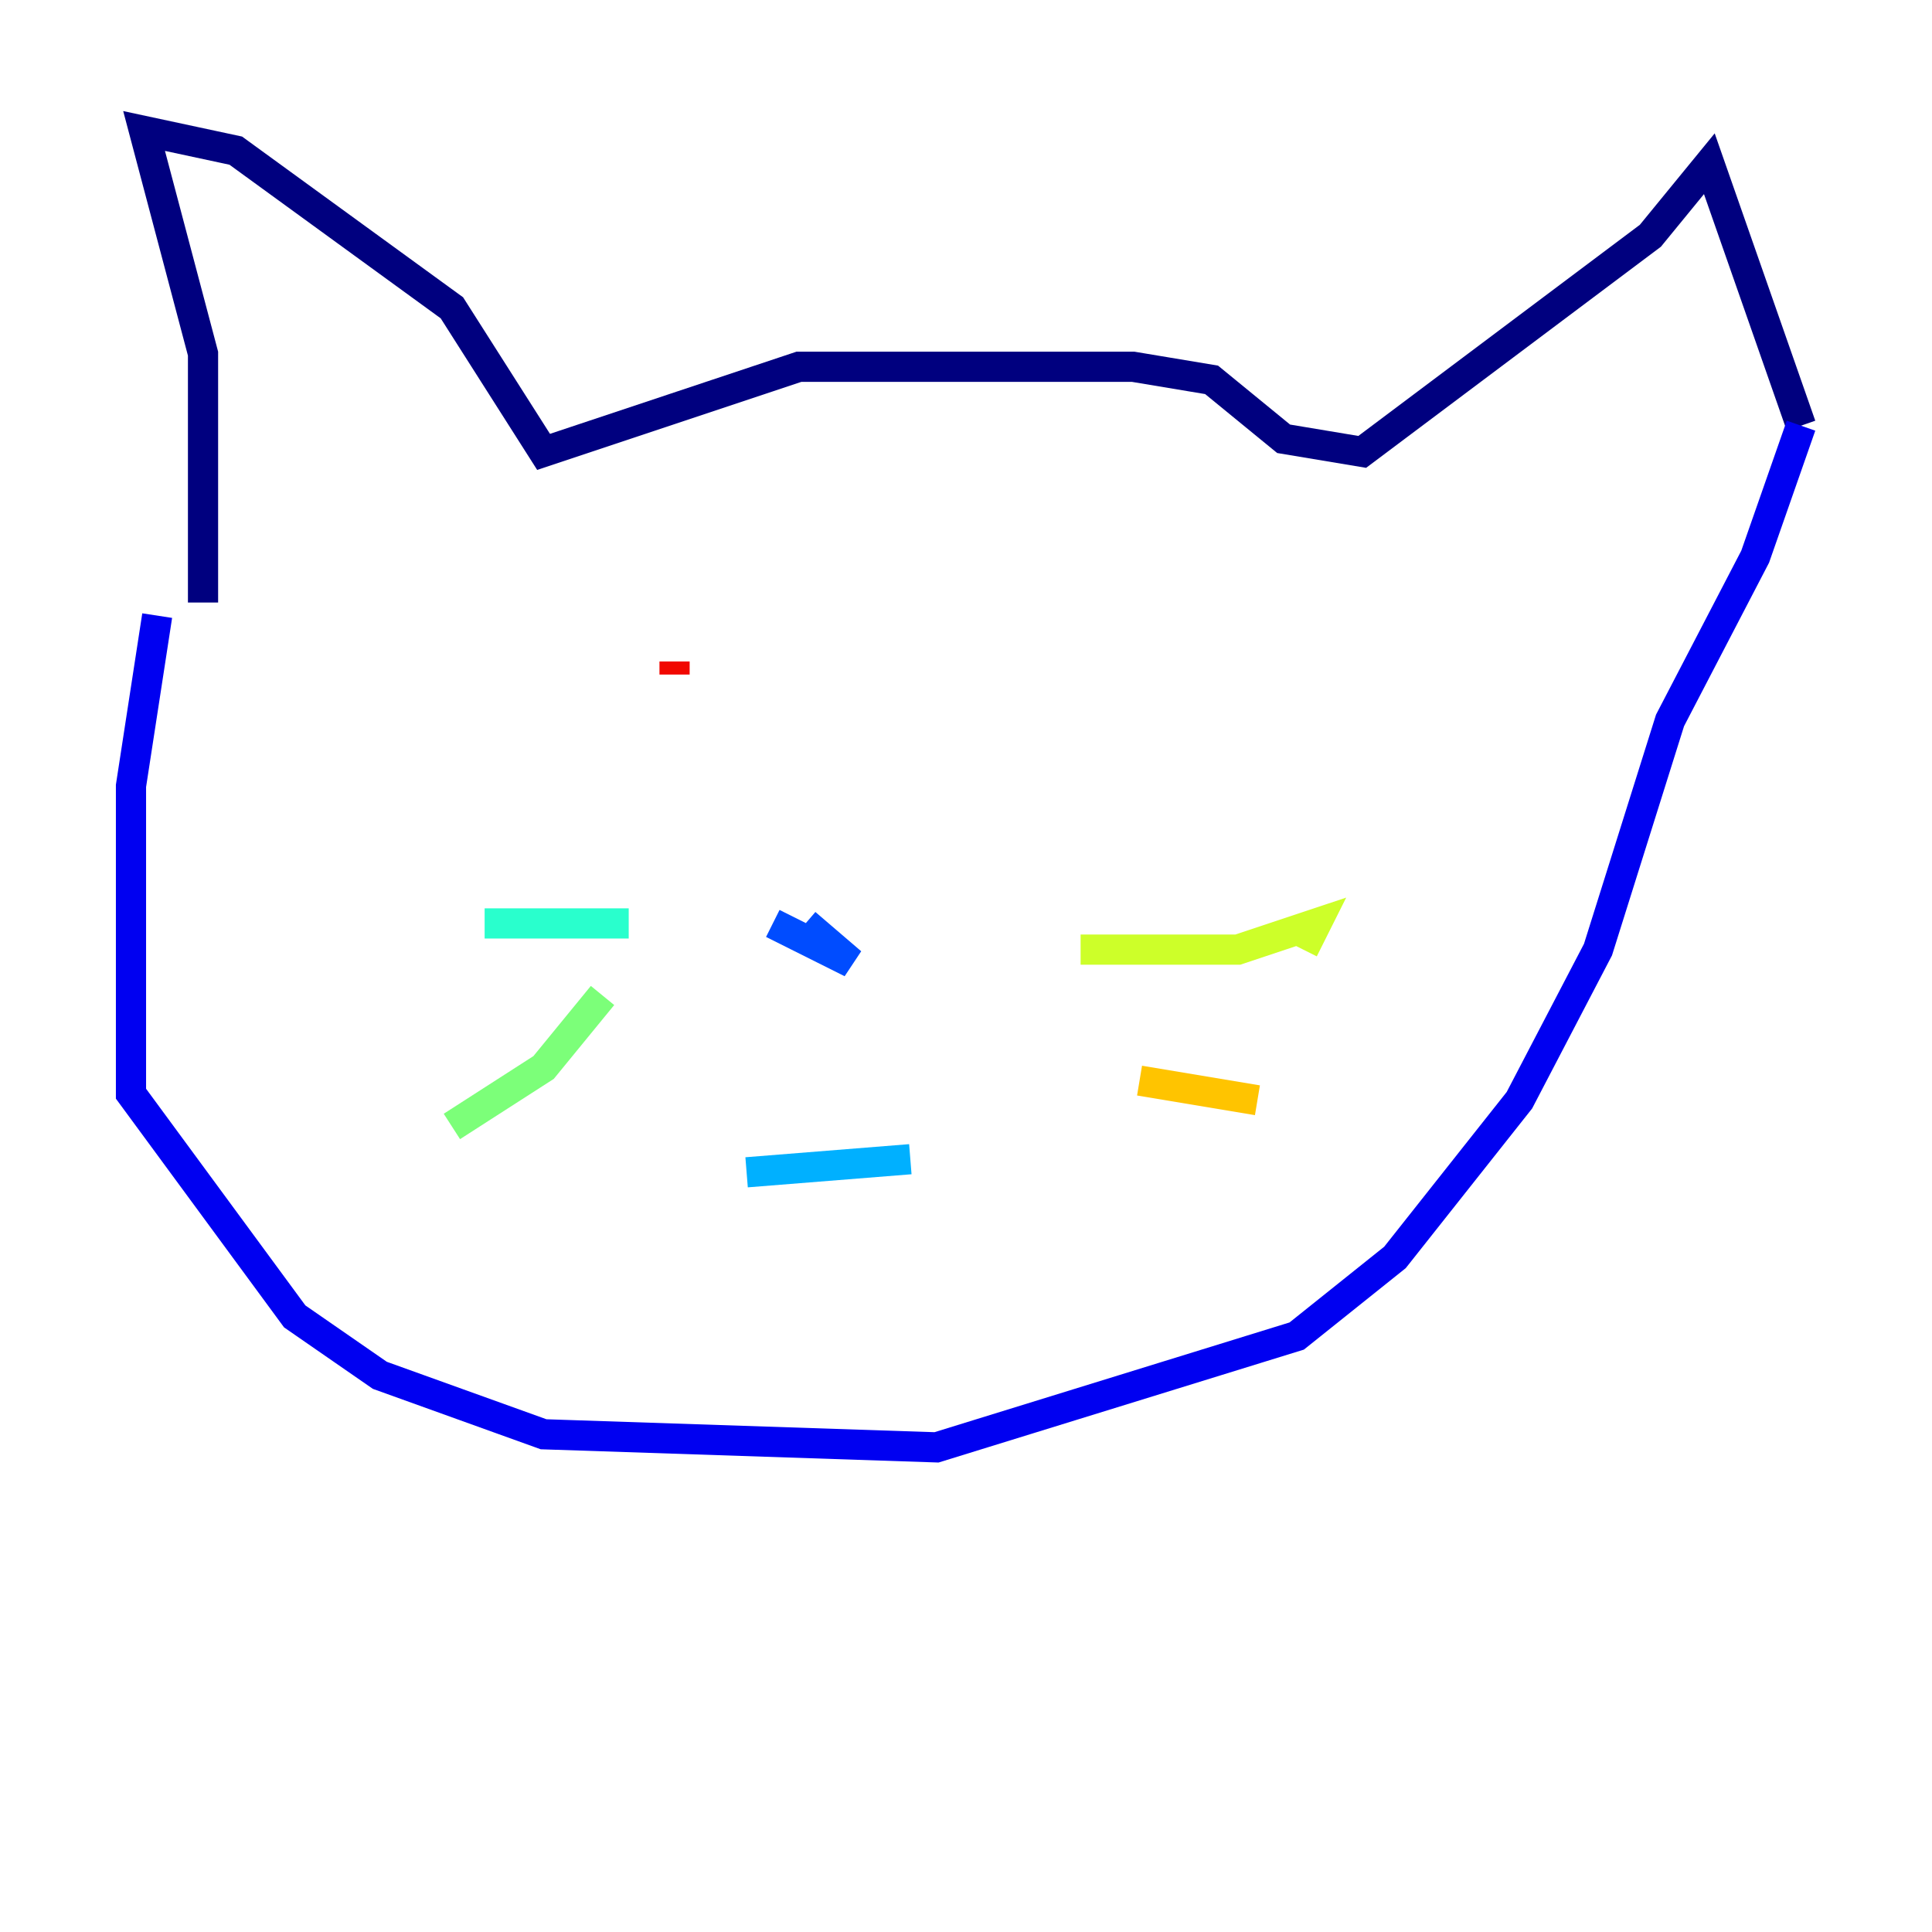 <?xml version="1.0" encoding="utf-8" ?>
<svg baseProfile="tiny" height="128" version="1.2" viewBox="0,0,128,128" width="128" xmlns="http://www.w3.org/2000/svg" xmlns:ev="http://www.w3.org/2001/xml-events" xmlns:xlink="http://www.w3.org/1999/xlink"><defs /><polyline fill="none" points="13.451,39.919 13.451,23.43 9.546,8.678 15.62,9.98 29.939,20.393 36.014,29.939 52.936,24.298 75.064,24.298 80.271,25.166 85.044,29.071 90.251,29.939 109.342,15.62 113.248,10.848 119.322,28.203" stroke="#00007f" stroke-width="2" /><polyline fill="none" points="10.414,40.786 8.678,52.068 8.678,72.461 19.525,87.214 25.166,91.119 36.014,95.024 62.047,95.891 85.912,88.515 92.42,83.308 100.664,72.895 105.871,62.915 110.644,47.729 116.285,36.881 119.322,28.203" stroke="#0000f1" stroke-width="2" /><polyline fill="none" points="51.2,61.18 56.407,63.783 53.37,61.18" stroke="#004cff" stroke-width="2" /><polyline fill="none" points="49.464,77.668 60.312,76.8" stroke="#00b0ff" stroke-width="2" /><polyline fill="none" points="41.654,61.18 32.108,61.18" stroke="#29ffcd" stroke-width="2" /><polyline fill="none" points="39.919,65.953 36.014,70.725 29.939,74.63" stroke="#7cff79" stroke-width="2" /><polyline fill="none" points="71.593,62.915 82.007,62.915 87.214,61.18 86.346,62.915" stroke="#cdff29" stroke-width="2" /><polyline fill="none" points="75.498,71.593 83.308,72.895" stroke="#ffc400" stroke-width="2" /><polyline fill="none" points="39.919,45.559 39.919,45.559" stroke="#ff6700" stroke-width="2" /><polyline fill="none" points="44.691,44.691 44.691,43.824" stroke="#f10700" stroke-width="2" /><polyline fill="none" points="44.691,43.824 44.691,43.824" stroke="#7f0000" stroke-width="2" /></svg>